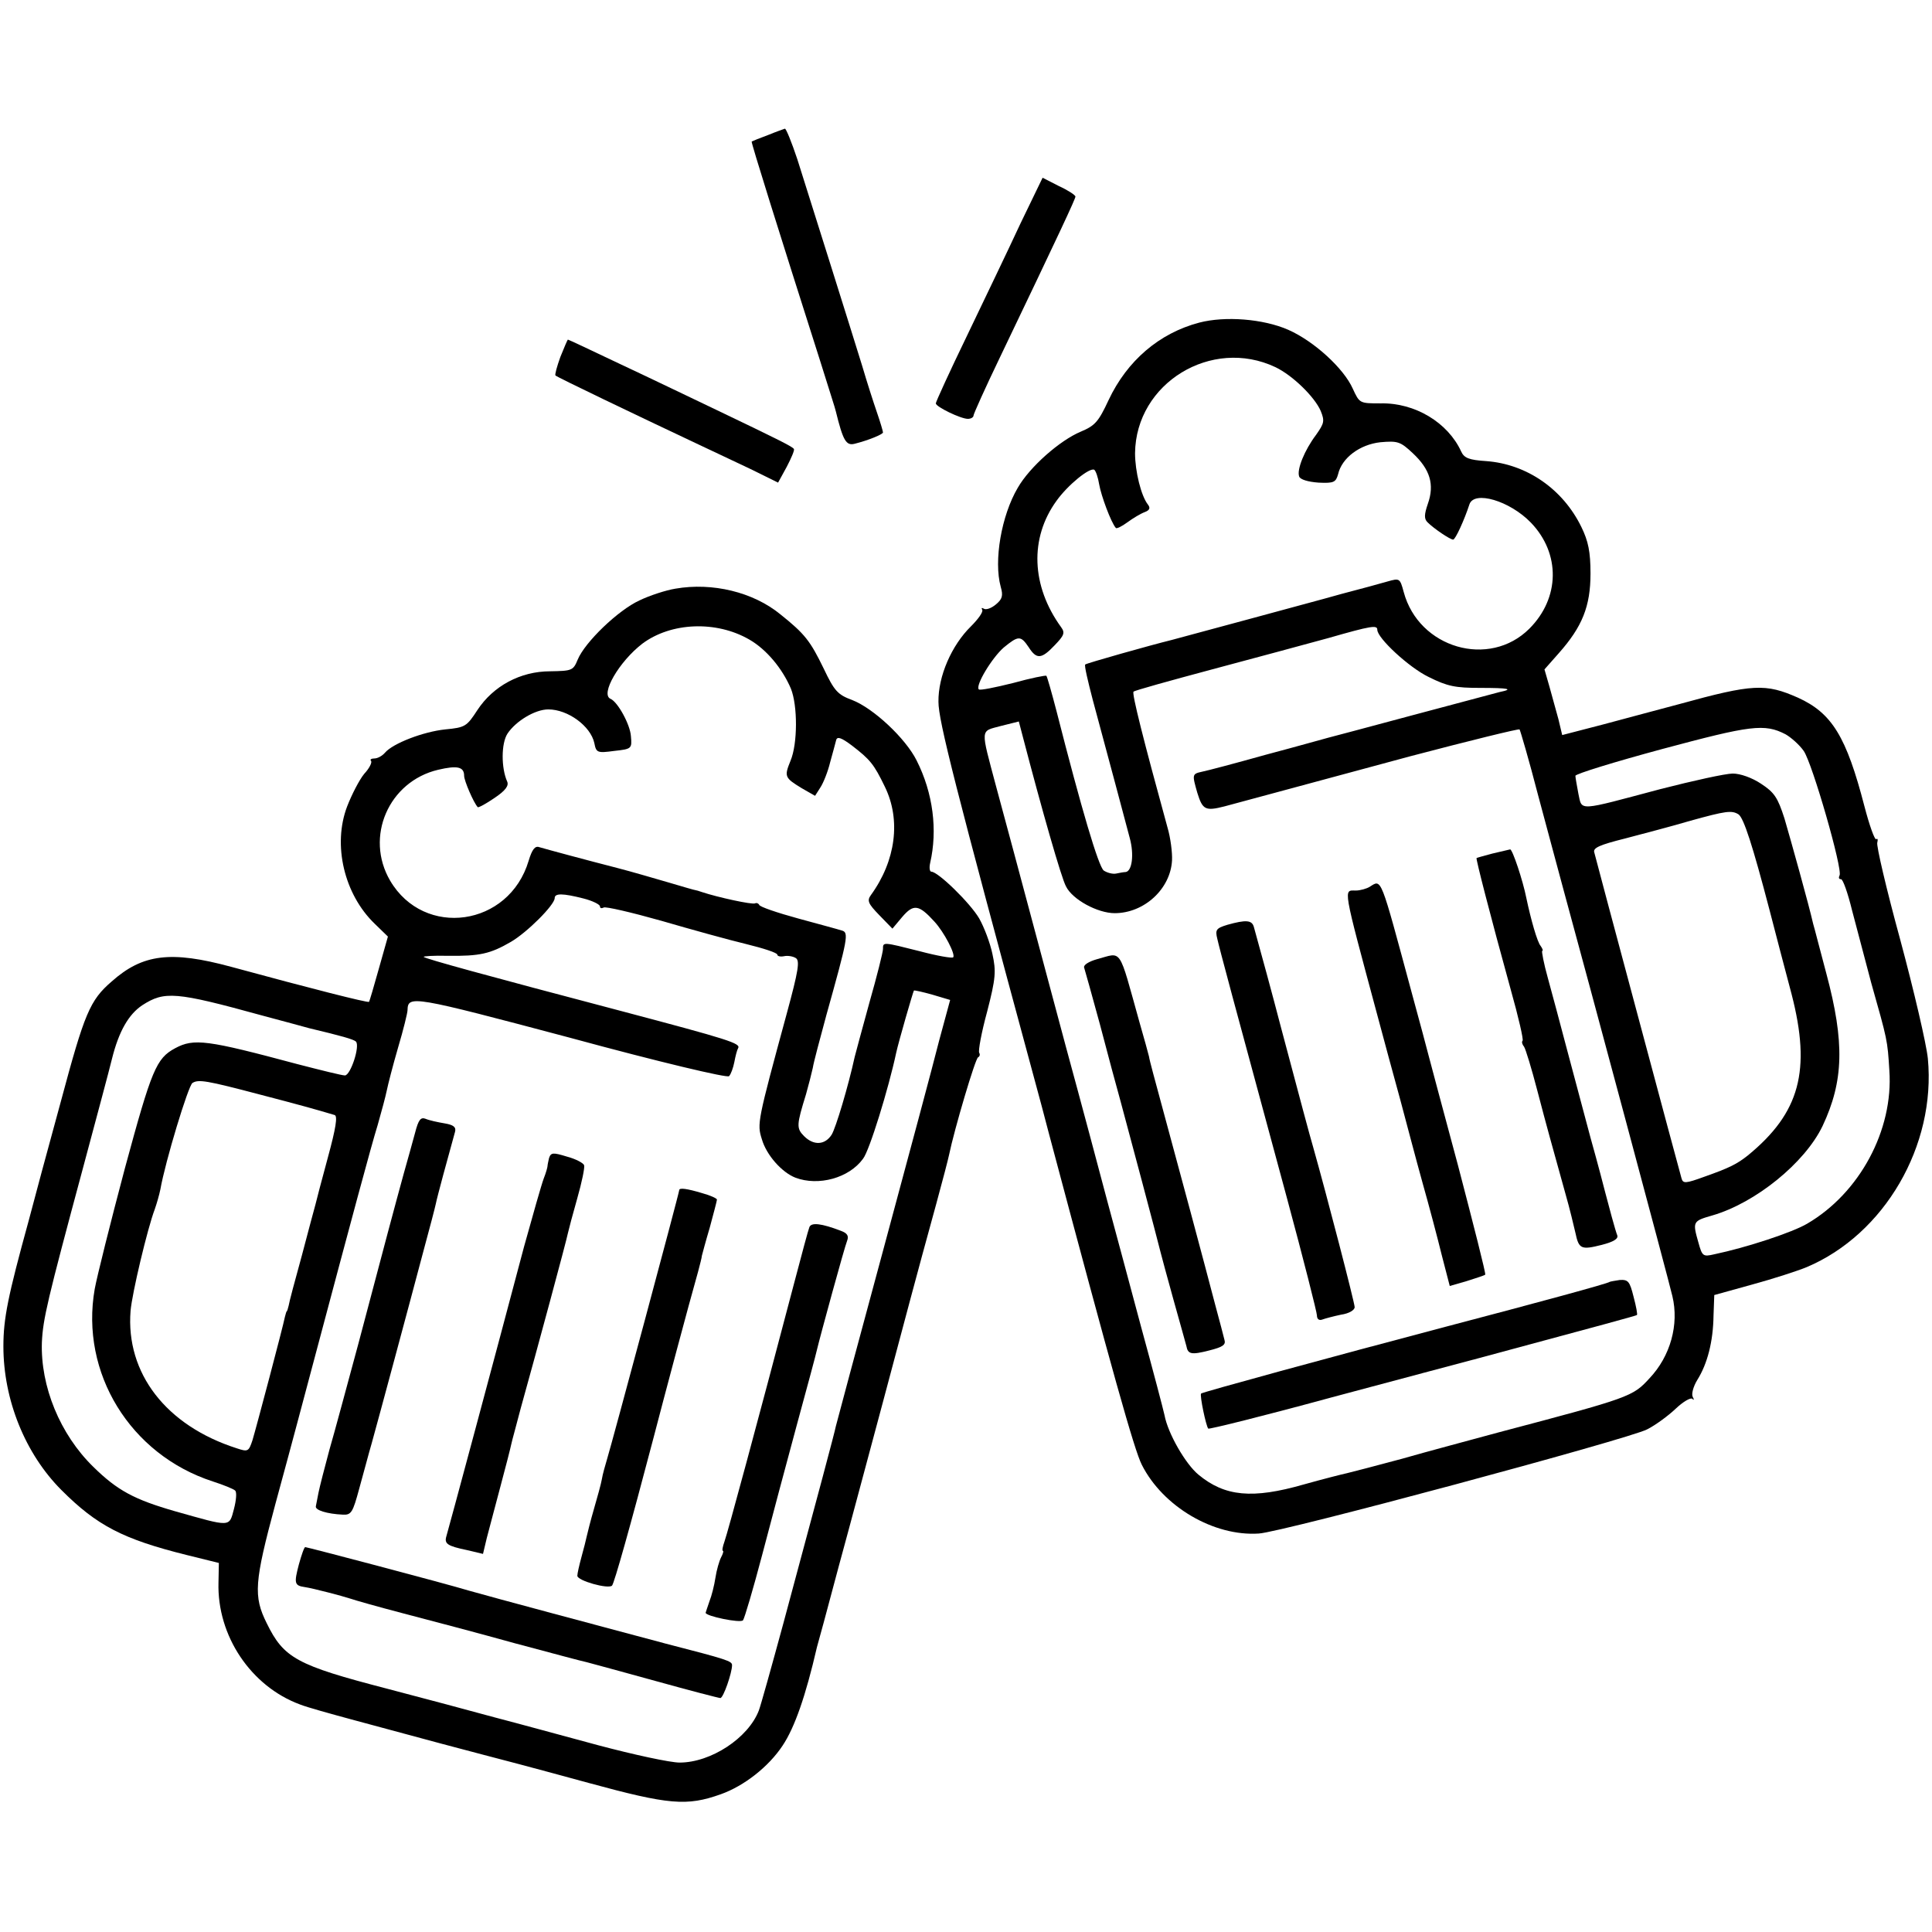 <?xml version="1.0" standalone="no"?>
<!DOCTYPE svg PUBLIC "-//W3C//DTD SVG 20010904//EN"
 "http://www.w3.org/TR/2001/REC-SVG-20010904/DTD/svg10.dtd">
<svg version="1.0" xmlns="http://www.w3.org/2000/svg"
 width="512pt" height="512pt" viewBox="0 0 512 512"
 preserveAspectRatio="xMidYMid meet">
<g transform="translate(0,512) scale(0.1,-0.1)"
fill="#000000" stroke="none">
<path d="M2035 4762 c-22 -8 -41 -16 -43 -17 -2 -2 72 -238 181 -580 22 -71
42 -132 42 -135 19 -77 27 -92 50 -86 36 9 75 25 75 30 0 3 -7 27 -16 53 -9
26 -27 82 -39 123 -28 91 -136 434 -172 548 -15 45 -30 82 -33 81 -3 -1 -23
-8 -45 -17z"/>
<path d="M2704 4527 c-31 -67 -95 -200 -141 -296 -46 -95 -83 -176 -83 -180 0
-9 66 -41 85 -41 8 0 15 4 15 9 0 4 31 73 69 152 160 334 201 422 201 428 0 4
-20 17 -44 28 l-43 22 -59 -122z"/>
<path d="M3178 4265 c-106 -28 -191 -101 -240 -205 -27 -58 -36 -68 -74 -84
-55 -23 -135 -93 -167 -149 -43 -73 -64 -193 -45 -262 7 -24 4 -33 -13 -47
-12 -10 -26 -15 -32 -11 -5 3 -7 2 -4 -3 3 -6 -11 -25 -30 -44 -51 -50 -87
-132 -86 -200 0 -50 44 -223 253 -995 12 -44 30 -111 40 -150 168 -631 226
-838 246 -877 56 -111 191 -190 310 -182 60 3 982 251 1029 276 22 11 56 36
76 55 19 18 39 30 44 26 4 -5 5 -2 1 5 -4 7 1 27 12 45 27 43 42 102 43 170
l2 55 101 28 c55 15 120 36 144 46 206 87 343 322 321 553 -4 39 -37 180 -73
314 -37 135 -64 251 -61 258 2 8 1 12 -3 9 -4 -2 -18 37 -31 87 -48 185 -86
247 -176 288 -86 38 -119 37 -315 -17 -52 -14 -143 -38 -202 -54 l-108 -28
-10 42 c-6 22 -17 62 -24 87 l-13 45 38 43 c62 70 84 124 84 211 0 58 -6 86
-24 123 -49 101 -145 167 -252 175 -46 3 -59 8 -67 26 -35 76 -122 129 -213
127 -56 0 -56 0 -74 39 -24 54 -103 126 -171 156 -66 29 -167 37 -236 19z
m202 -118 c46 -22 104 -79 120 -116 11 -27 9 -33 -12 -63 -31 -41 -52 -93 -45
-111 3 -8 24 -14 51 -16 41 -2 46 1 52 22 10 44 58 79 112 85 46 4 53 2 86
-29 46 -43 58 -83 40 -134 -10 -29 -10 -40 -1 -49 17 -17 60 -46 68 -46 6 0
30 53 43 93 12 38 107 10 163 -48 79 -82 77 -200 -4 -281 -106 -106 -293 -52
-333 97 -10 37 -11 37 -43 28 -17 -5 -72 -20 -122 -33 -49 -14 -155 -42 -235
-64 -133 -36 -189 -51 -215 -58 -57 -14 -227 -62 -229 -65 -3 -2 7 -44 20 -94
39 -145 85 -316 98 -366 12 -44 6 -88 -11 -90 -4 0 -16 -2 -25 -4 -9 -2 -24 2
-33 8 -14 11 -59 163 -125 422 -13 50 -25 92 -27 94 -1 2 -41 -6 -88 -19 -48
-12 -88 -20 -91 -17 -10 10 35 84 66 111 39 32 45 32 66 1 21 -33 34 -32 69 5
25 26 28 33 17 48 -79 109 -84 236 -12 335 30 42 88 89 100 82 4 -3 10 -20 13
-39 5 -29 31 -100 44 -115 2 -3 16 4 31 15 15 11 35 23 46 27 13 5 15 11 8 20
-18 23 -34 88 -34 136 2 186 203 308 372 228z m270 -696 c0 -22 84 -100 136
-125 50 -25 71 -29 137 -29 75 0 90 -3 51 -11 -11 -3 -113 -30 -229 -61 -115
-31 -217 -58 -225 -60 -8 -2 -82 -23 -165 -45 -82 -23 -158 -43 -169 -45 -27
-6 -27 -7 -13 -56 14 -45 21 -49 72 -36 11 3 63 17 115 31 52 14 223 60 378
102 156 41 286 73 289 71 2 -3 25 -81 49 -174 25 -92 55 -206 68 -253 58 -212
280 -1039 288 -1075 18 -75 -5 -159 -61 -218 -44 -48 -51 -51 -396 -142 -77
-21 -194 -52 -260 -71 -67 -18 -132 -35 -145 -38 -14 -3 -65 -16 -115 -30
-136 -39 -209 -32 -279 26 -34 28 -81 109 -90 158 -3 14 -30 117 -61 230 -30
113 -71 264 -90 335 -19 72 -68 256 -110 410 -72 268 -120 450 -185 690 -42
158 -43 146 12 161 l48 12 11 -42 c49 -188 102 -374 114 -395 17 -35 84 -71
129 -71 78 0 148 64 152 140 1 21 -4 60 -12 87 -64 233 -95 356 -90 360 2 3
96 29 208 59 112 30 250 67 308 83 115 33 130 35 130 22z m1082 -277 c14 -8
36 -27 48 -44 23 -33 104 -315 95 -330 -3 -6 -2 -10 4 -10 5 0 18 -37 29 -82
12 -46 35 -132 51 -193 43 -152 43 -151 48 -232 11 -158 -79 -325 -218 -406
-39 -23 -160 -63 -246 -81 -30 -7 -32 -5 -42 31 -16 56 -15 57 37 72 114 33
245 139 292 237 56 119 59 221 10 404 -17 63 -32 123 -35 132 -11 49 -59 221
-76 279 -18 56 -27 69 -62 92 -24 16 -55 27 -75 27 -19 0 -105 -19 -191 -41
-222 -59 -208 -59 -218 -13 -4 22 -8 43 -8 48 0 5 104 37 230 71 235 63 271
68 327 39z m-125 -212 c14 -9 38 -84 82 -252 16 -63 43 -164 59 -225 52 -202
22 -314 -116 -427 -29 -23 -49 -33 -114 -56 -52 -19 -58 -19 -62 -4 -3 10 -55
204 -116 432 -61 228 -113 422 -115 431 -4 12 14 20 82 37 49 13 126 33 173
47 94 26 109 28 127 17z"/>
<path d="M3955 2858 c-22 -6 -41 -11 -42 -12 -2 -2 35 -147 91 -350 20 -71 34
-132 31 -134 -3 -3 -1 -10 4 -16 4 -6 20 -58 35 -116 27 -103 35 -131 75 -275
11 -38 22 -85 26 -102 9 -43 15 -46 70 -32 31 8 44 16 41 25 -5 12 -24 83 -32
114 -2 8 -19 74 -39 145 -19 72 -48 180 -64 240 -16 61 -38 143 -49 183 -11
39 -17 72 -15 72 3 0 1 6 -4 13 -9 10 -26 70 -38 127 -9 46 -37 130 -43 129
-4 -1 -25 -6 -47 -11z"/>
<path d="M3630 2770 c-8 -5 -25 -10 -37 -10 -33 0 -36 16 57 -330 17 -63 44
-164 61 -225 16 -60 42 -159 59 -220 17 -60 40 -147 51 -192 l21 -81 45 13
c25 8 47 15 49 17 2 3 -31 132 -72 289 -42 156 -78 291 -80 299 -2 8 -21 80
-43 160 -84 311 -79 300 -111 280z"/>
<path d="M3252 2669 c-29 -9 -32 -13 -26 -37 6 -27 39 -150 184 -685 44 -163
80 -305 80 -313 0 -10 6 -14 14 -11 8 3 31 9 50 13 21 3 36 12 36 20 0 11 -73
293 -110 424 -10 34 -32 117 -86 320 -21 81 -54 202 -71 263 -5 19 -21 20 -71
6z"/>
<path d="M2907 2578 c-21 -6 -36 -15 -34 -22 2 -6 21 -74 42 -151 20 -77 45
-169 55 -205 17 -62 98 -367 106 -400 2 -8 17 -64 34 -125 17 -60 32 -115 34
-122 4 -22 13 -24 60 -12 36 9 45 15 41 28 -2 9 -13 50 -24 91 -26 100 -103
387 -142 530 -17 63 -33 121 -34 130 -2 8 -13 49 -25 90 -57 204 -45 186 -113
168z"/>
<path d="M4266 1723 c-3 -4 -191 -55 -431 -118 -311 -82 -647 -174 -652 -178
-4 -5 13 -86 19 -93 3 -2 148 34 324 82 175 47 353 94 394 105 331 89 415 112
418 114 2 1 -2 23 -9 49 -10 40 -14 45 -36 44 -13 -2 -25 -4 -27 -5z"/>
<path d="M1485 4174 c-9 -25 -15 -47 -13 -49 3 -4 216 -106 373 -180 39 -18
103 -49 144 -68 l73 -36 23 42 c12 23 21 44 19 47 -3 6 -39 24 -204 103 -63
30 -177 85 -254 121 -76 36 -139 66 -141 66 -1 0 -10 -21 -20 -46z"/>
<path d="M1790 3560 c-25 -4 -68 -18 -95 -31 -57 -26 -145 -111 -164 -157 -12
-29 -15 -30 -73 -31 -79 0 -151 -39 -193 -103 -28 -43 -32 -46 -85 -51 -58 -6
-139 -37 -160 -62 -7 -8 -19 -15 -28 -15 -8 0 -12 -3 -9 -6 4 -4 -4 -20 -18
-35 -13 -16 -33 -55 -45 -86 -39 -102 -8 -233 73 -311 l35 -34 -24 -85 c-13
-47 -25 -87 -26 -88 -3 -3 -153 35 -366 93 -159 43 -234 34 -316 -39 -58 -50
-72 -84 -135 -319 -34 -124 -72 -265 -85 -315 -55 -200 -67 -259 -67 -333 0
-142 58 -285 154 -381 94 -94 163 -130 332 -172 l85 -21 -1 -52 c-4 -141 86
-275 216 -323 17 -7 82 -25 145 -42 63 -17 167 -45 230 -62 63 -17 156 -41
205 -54 50 -13 133 -36 185 -50 213 -58 260 -62 350 -30 62 22 127 73 164 129
32 48 61 131 91 261 2 6 28 102 58 215 31 113 83 309 117 435 62 232 84 317
141 524 17 62 32 120 34 130 14 68 70 257 77 259 4 2 6 7 3 12 -3 5 6 54 21
109 23 89 24 107 14 153 -6 29 -22 71 -35 94 -24 41 -109 124 -127 124 -4 0
-6 10 -3 23 20 87 8 185 -36 272 -29 58 -114 138 -171 160 -38 14 -47 24 -75
83 -36 74 -50 92 -115 144 -72 59 -180 85 -278 68z m196 -135 c45 -26 87 -76
110 -130 18 -45 18 -146 -1 -191 -17 -42 -16 -45 30 -73 l35 -20 14 22 c8 12
20 42 26 67 7 25 14 51 16 59 3 10 14 6 42 -15 48 -37 58 -49 87 -109 43 -88
29 -196 -37 -287 -11 -15 -7 -23 22 -53 l35 -36 26 31 c30 35 44 33 85 -12 26
-28 57 -88 50 -95 -3 -3 -43 4 -88 16 -99 25 -98 25 -98 6 0 -8 -16 -72 -36
-142 -19 -70 -37 -135 -39 -144 -17 -78 -50 -188 -61 -206 -18 -28 -48 -29
-73 -4 -21 21 -20 30 5 111 7 25 15 56 18 70 2 14 19 77 36 140 57 204 60 219
41 224 -9 3 -61 17 -116 32 -55 15 -102 31 -103 36 -2 4 -7 6 -11 4 -7 -4 -99
16 -141 30 -8 3 -16 5 -17 5 -2 0 -33 9 -70 20 -38 11 -99 29 -138 39 -78 20
-182 48 -206 55 -11 4 -19 -6 -28 -36 -52 -175 -277 -206 -367 -53 -68 116 -4
263 127 294 51 12 69 8 69 -16 0 -13 25 -71 36 -83 2 -2 22 9 44 24 30 20 39
33 34 44 -16 36 -16 101 1 127 22 33 73 64 108 64 52 0 112 -44 122 -89 5 -26
8 -27 53 -21 46 5 47 6 44 39 -2 31 -35 91 -54 99 -28 12 23 99 84 146 76 57
196 62 284 11z m-440 -686 c24 -6 44 -16 44 -21 0 -5 4 -6 10 -3 5 3 74 -13
152 -35 79 -23 180 -51 226 -62 45 -11 82 -23 82 -28 0 -4 8 -6 18 -4 9 2 23
0 31 -5 11 -7 7 -33 -24 -147 -78 -287 -79 -292 -66 -333 12 -42 53 -88 89
-102 61 -23 142 -1 179 50 17 21 68 187 88 281 6 28 45 163 47 165 2 1 24 -4
49 -11 l47 -14 -29 -107 c-15 -60 -82 -310 -149 -558 -67 -247 -123 -457 -125
-465 -3 -16 -45 -173 -139 -522 -31 -114 -60 -218 -65 -231 -28 -73 -127 -138
-210 -138 -25 0 -122 21 -216 46 -93 25 -217 59 -275 74 -58 16 -186 50 -285
76 -239 62 -273 81 -318 173 -36 72 -33 109 23 317 55 202 60 223 110 410 90
338 143 536 161 594 10 35 21 76 24 91 3 15 16 66 30 114 14 47 25 92 25 99 1
40 12 38 430 -73 239 -65 417 -107 422 -102 5 5 11 22 14 37 3 16 7 32 10 37
8 13 -24 23 -311 99 -357 94 -517 138 -522 143 -3 2 26 4 64 3 84 -1 112 5
167 37 43 25 116 98 116 116 0 13 21 13 76 -1z m-852 -310 c61 -16 118 -32
126 -34 84 -20 116 -29 123 -35 12 -11 -14 -90 -29 -90 -8 0 -64 14 -126 30
-239 64 -274 69 -324 42 -50 -27 -62 -56 -133 -318 -38 -143 -74 -287 -80
-320 -39 -222 94 -439 313 -510 28 -9 55 -20 59 -24 5 -4 3 -26 -3 -49 -13
-49 -7 -48 -156 -6 -108 31 -153 55 -217 118 -88 86 -140 213 -136 330 3 62
14 109 109 462 34 127 69 257 77 290 18 72 44 117 80 141 59 38 88 36 317 -27z
m-4 -210 c100 -26 147 -39 197 -54 8 -3 3 -35 -18 -112 -16 -59 -31 -116 -33
-125 -3 -10 -19 -71 -36 -135 -18 -65 -34 -125 -35 -133 -2 -8 -4 -15 -5 -15
-1 0 -3 -7 -5 -15 -5 -26 -76 -294 -86 -327 -10 -30 -12 -31 -42 -21 -187 60
-294 199 -281 364 4 47 45 219 64 269 5 14 12 38 15 53 13 74 74 275 85 282
16 10 36 7 180 -31z"/>
<path d="M1100 2118 c-6 -23 -20 -72 -30 -108 -22 -80 -53 -196 -120 -450 -29
-107 -63 -234 -77 -282 -13 -48 -26 -99 -29 -114 -3 -15 -6 -31 -7 -36 -2 -10
29 -20 72 -22 22 -1 26 6 43 69 11 39 25 93 33 120 8 28 35 129 61 225 26 96
60 224 76 284 16 59 31 116 33 126 3 16 32 123 51 191 3 12 -4 18 -28 22 -18
3 -41 8 -50 12 -13 5 -19 -2 -28 -37z"/>
<path d="M1455 2051 c-2 -9 -4 -18 -4 -21 0 -3 -4 -18 -10 -33 -6 -16 -29 -97
-52 -180 -77 -291 -201 -752 -206 -768 -6 -20 2 -26 55 -37 l42 -10 10 42 c6
22 22 84 36 136 14 52 27 103 29 113 2 10 14 52 25 95 43 154 122 447 125 464
2 9 13 51 25 93 12 42 20 81 18 87 -2 6 -23 17 -46 23 -36 11 -42 11 -47 -4z"/>
<path d="M1800 1966 c0 -7 -180 -677 -191 -712 -5 -17 -12 -41 -14 -54 -2 -12
-12 -48 -21 -79 -9 -31 -17 -63 -19 -72 -2 -9 -8 -34 -14 -55 -6 -22 -11 -44
-11 -50 0 -13 82 -36 92 -26 6 7 48 156 110 392 27 104 93 352 118 440 5 19
10 38 10 42 1 4 10 38 21 75 10 37 19 71 19 74 0 3 -17 11 -39 17 -40 12 -61
15 -61 8z"/>
<path d="M2145 1868 c-3 -7 -20 -71 -39 -143 -101 -384 -178 -668 -186 -690
-5 -14 -7 -25 -4 -25 2 0 0 -8 -5 -17 -5 -10 -12 -34 -15 -54 -3 -20 -10 -48
-16 -63 -5 -15 -10 -29 -10 -30 0 -9 92 -28 99 -20 4 5 27 83 51 174 24 91 65
246 92 345 27 99 51 188 53 198 8 34 73 272 80 289 5 13 0 20 -16 26 -52 20
-79 23 -84 10z"/>
<path d="M792 974 c-13 -50 -12 -56 16 -60 21 -3 101 -24 122 -31 8 -3 71 -21
140 -39 69 -18 202 -53 295 -79 94 -25 179 -48 190 -50 11 -3 93 -25 183 -50
90 -25 167 -45 171 -45 8 0 31 67 31 87 0 11 -12 15 -175 57 -154 41 -468 125
-520 140 -66 20 -431 116 -436 116 -3 0 -10 -21 -17 -46z"/>
</g>
</svg>
